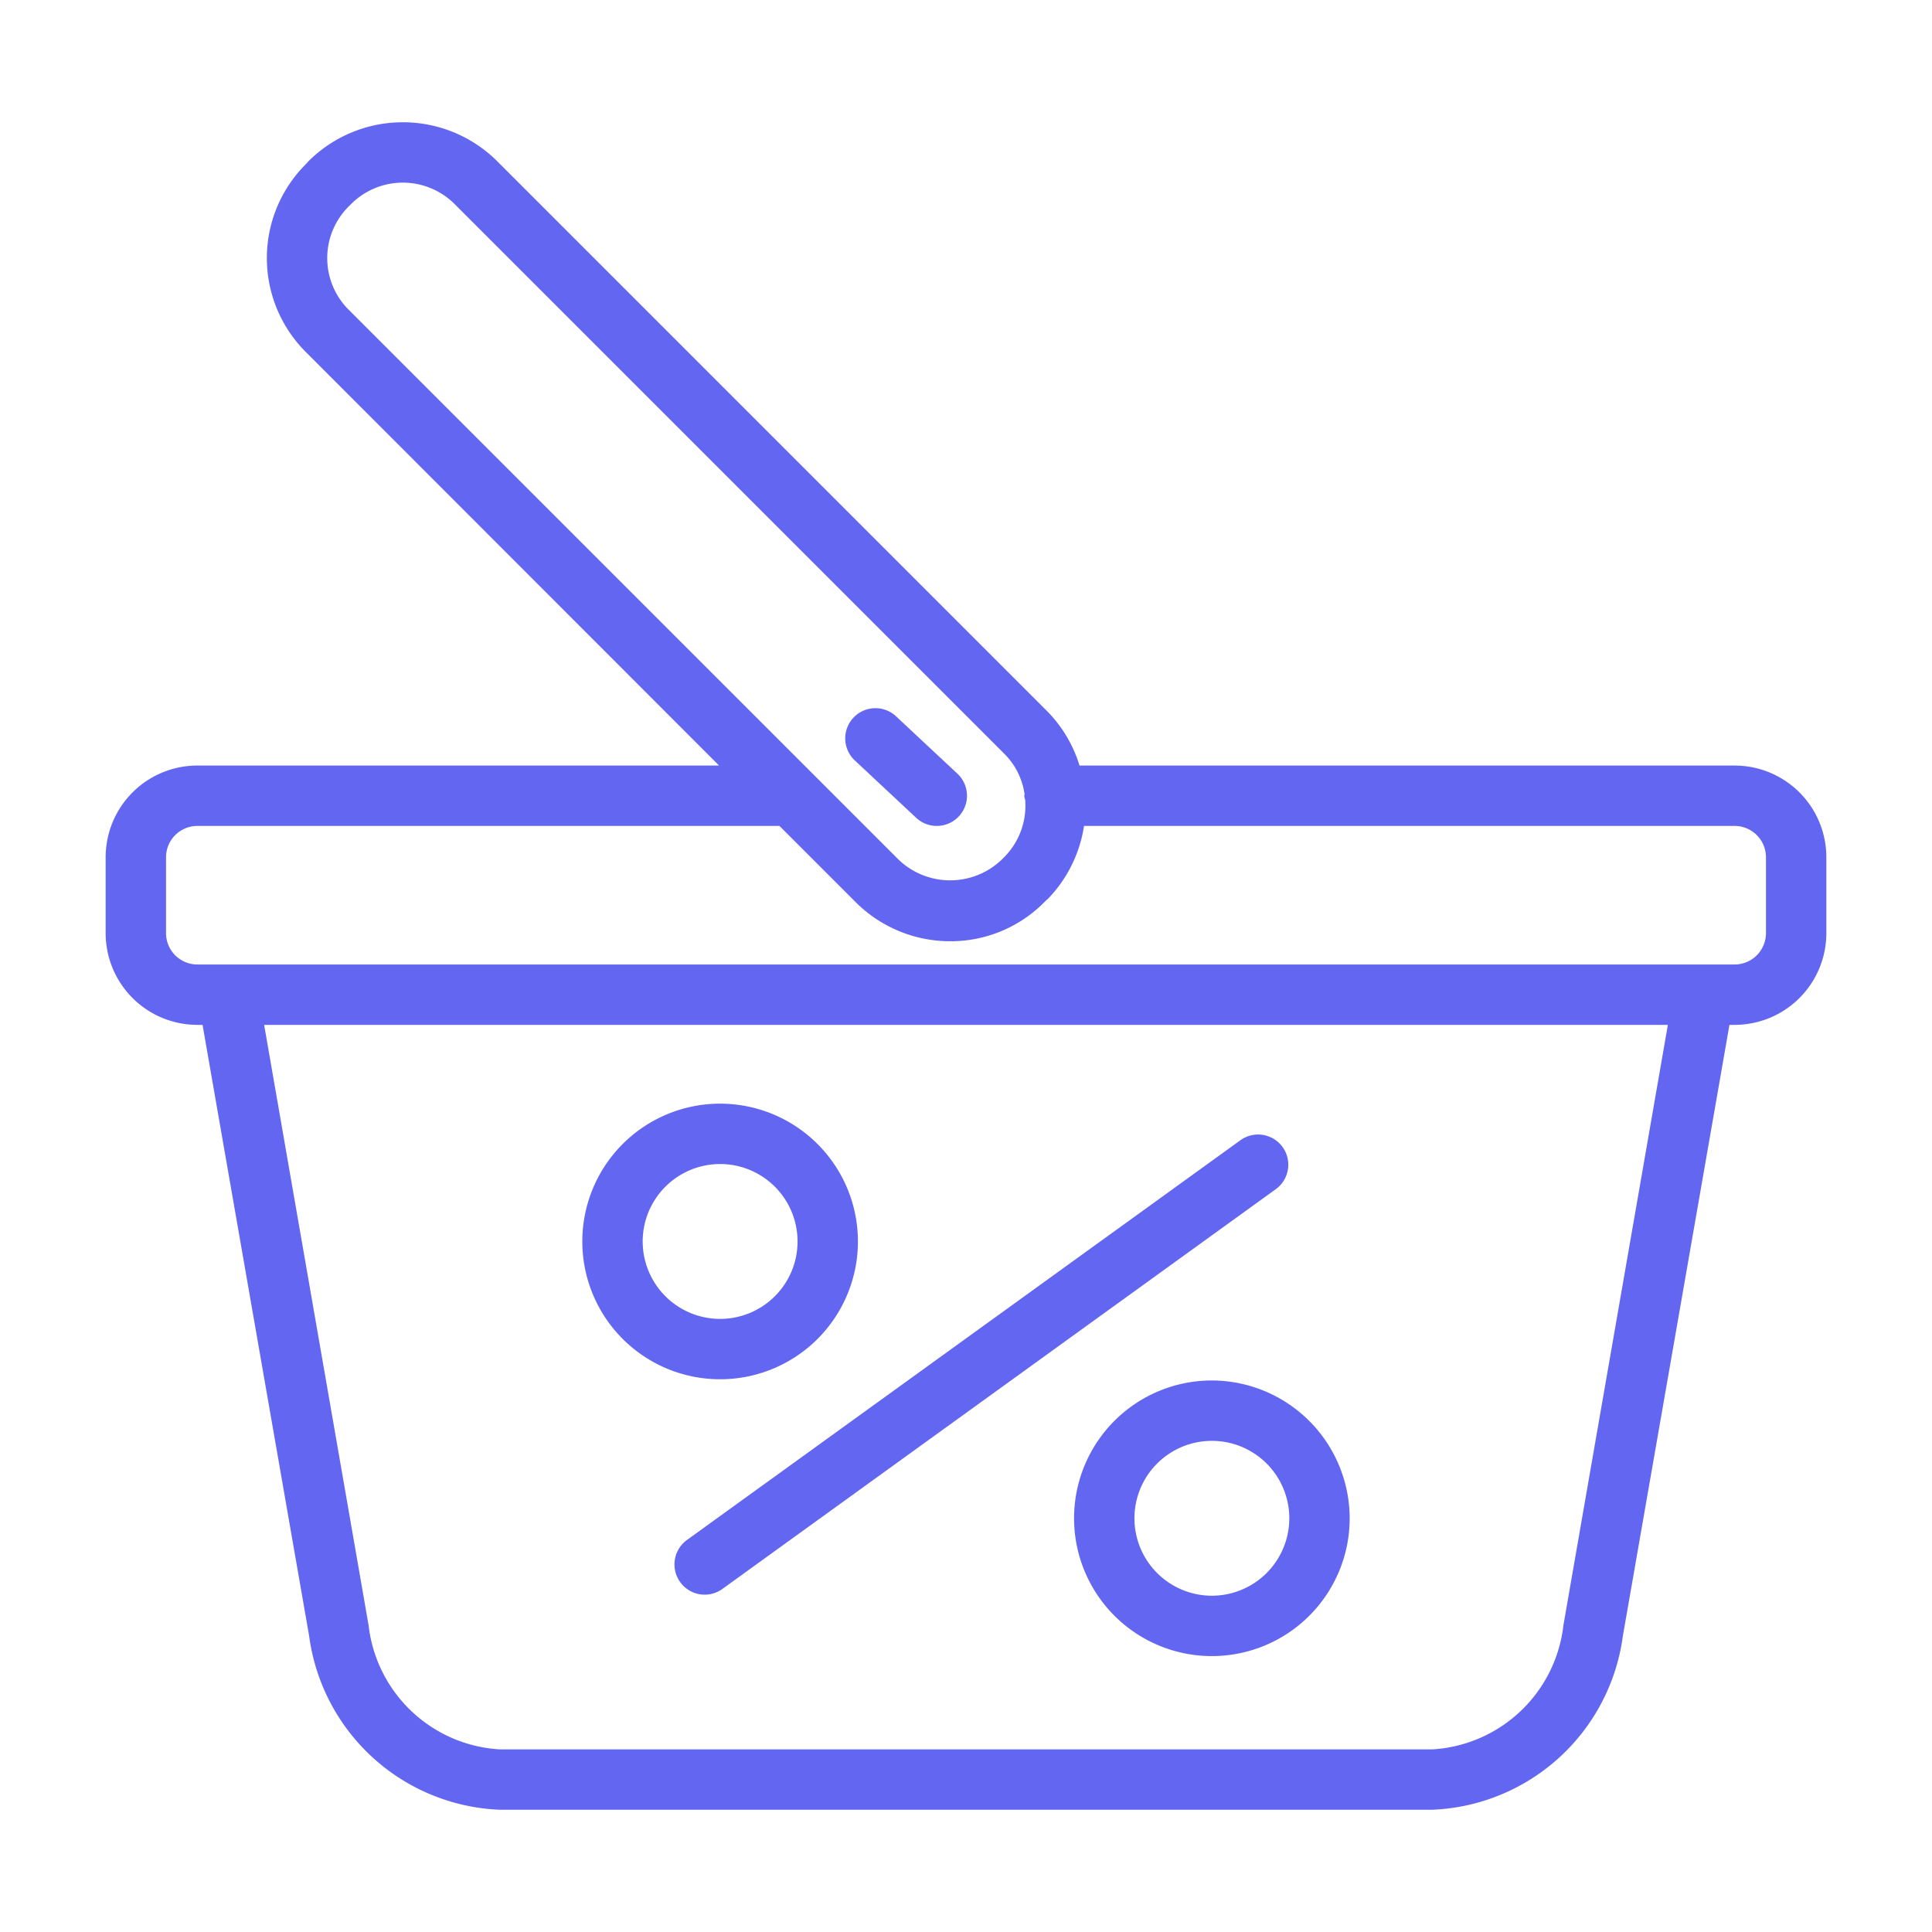 <?xml version="1.0" ?>

<!-- Uploaded to: SVG Repo, www.svgrepo.com, Generator: SVG Repo Mixer Tools -->
<svg fill="#6366f1" width="800px" height="800px" viewBox="0 0 64 64" xmlns="http://www.w3.org/2000/svg">

<g data-name="06 discount basket" id="_06_discount_basket">

<path d="M57.46,25.36H35.76a4.387,4.387,0,0,0-1.07-1.8L16.47,5.34a4.43,4.43,0,0,0-6.25,0l-.08.09a4.394,4.394,0,0,0,0,6.24L23.82,25.36H6.54A3.039,3.039,0,0,0,3.5,28.4v2.51a3.039,3.039,0,0,0,3.04,3.04h.17l3.53,20.24a6.641,6.641,0,0,0,6.31,5.76h30.9a6.641,6.641,0,0,0,6.31-5.76l3.53-20.24h.17a3.039,3.039,0,0,0,3.04-3.04V28.4A3.039,3.039,0,0,0,57.46,25.36ZM11.55,10.26a2.414,2.414,0,0,1,0-3.42l.09-.09a2.426,2.426,0,0,1,3.41,0L33.27,24.97a2.352,2.352,0,0,1,.67,1.34c0,.02-.01.03-.01.05a.5.5,0,0,0,.03.13,2.417,2.417,0,0,1-.69,1.9l-.09.09a2.471,2.471,0,0,1-3.41,0ZM51.79,53.84a4.645,4.645,0,0,1-4.34,4.11H16.55a4.645,4.645,0,0,1-4.34-4.11L8.75,33.95h46.5ZM58.5,30.91a1.039,1.039,0,0,1-1.04,1.04H6.54A1.039,1.039,0,0,1,5.5,30.91V28.4a1.039,1.039,0,0,1,1.04-1.04H25.82l2.53,2.53a4.427,4.427,0,0,0,3.13,1.29,4.364,4.364,0,0,0,3.11-1.29l.09-.09h.01a4.44,4.44,0,0,0,1.22-2.44H57.46A1.039,1.039,0,0,1,58.5,28.4Z"/>

<path d="M23.85,36.56a4.565,4.565,0,1,0,4.57,4.57A4.567,4.567,0,0,0,23.85,36.56Zm0,7.13a2.565,2.565,0,1,1,2.57-2.56A2.565,2.565,0,0,1,23.85,43.69Z"/>

<path d="M40.15,45.73a4.565,4.565,0,1,0,4.56,4.57A4.575,4.575,0,0,0,40.15,45.73Zm0,7.13a2.565,2.565,0,1,1,2.56-2.56A2.567,2.567,0,0,1,40.15,52.86Z"/>

<path d="M22.532,52.409a1,1,0,0,0,1.4.225L42.262,39.393a1,1,0,0,0-1.172-1.621L22.757,51.013A1,1,0,0,0,22.532,52.409Z"/>

<path d="M31.032,27.36a1,1,0,0,0,.683-1.731l-2.032-1.9a1,1,0,0,0-1.366,1.462l2.033,1.9A1,1,0,0,0,31.032,27.36Z"/>

</g>

</svg>